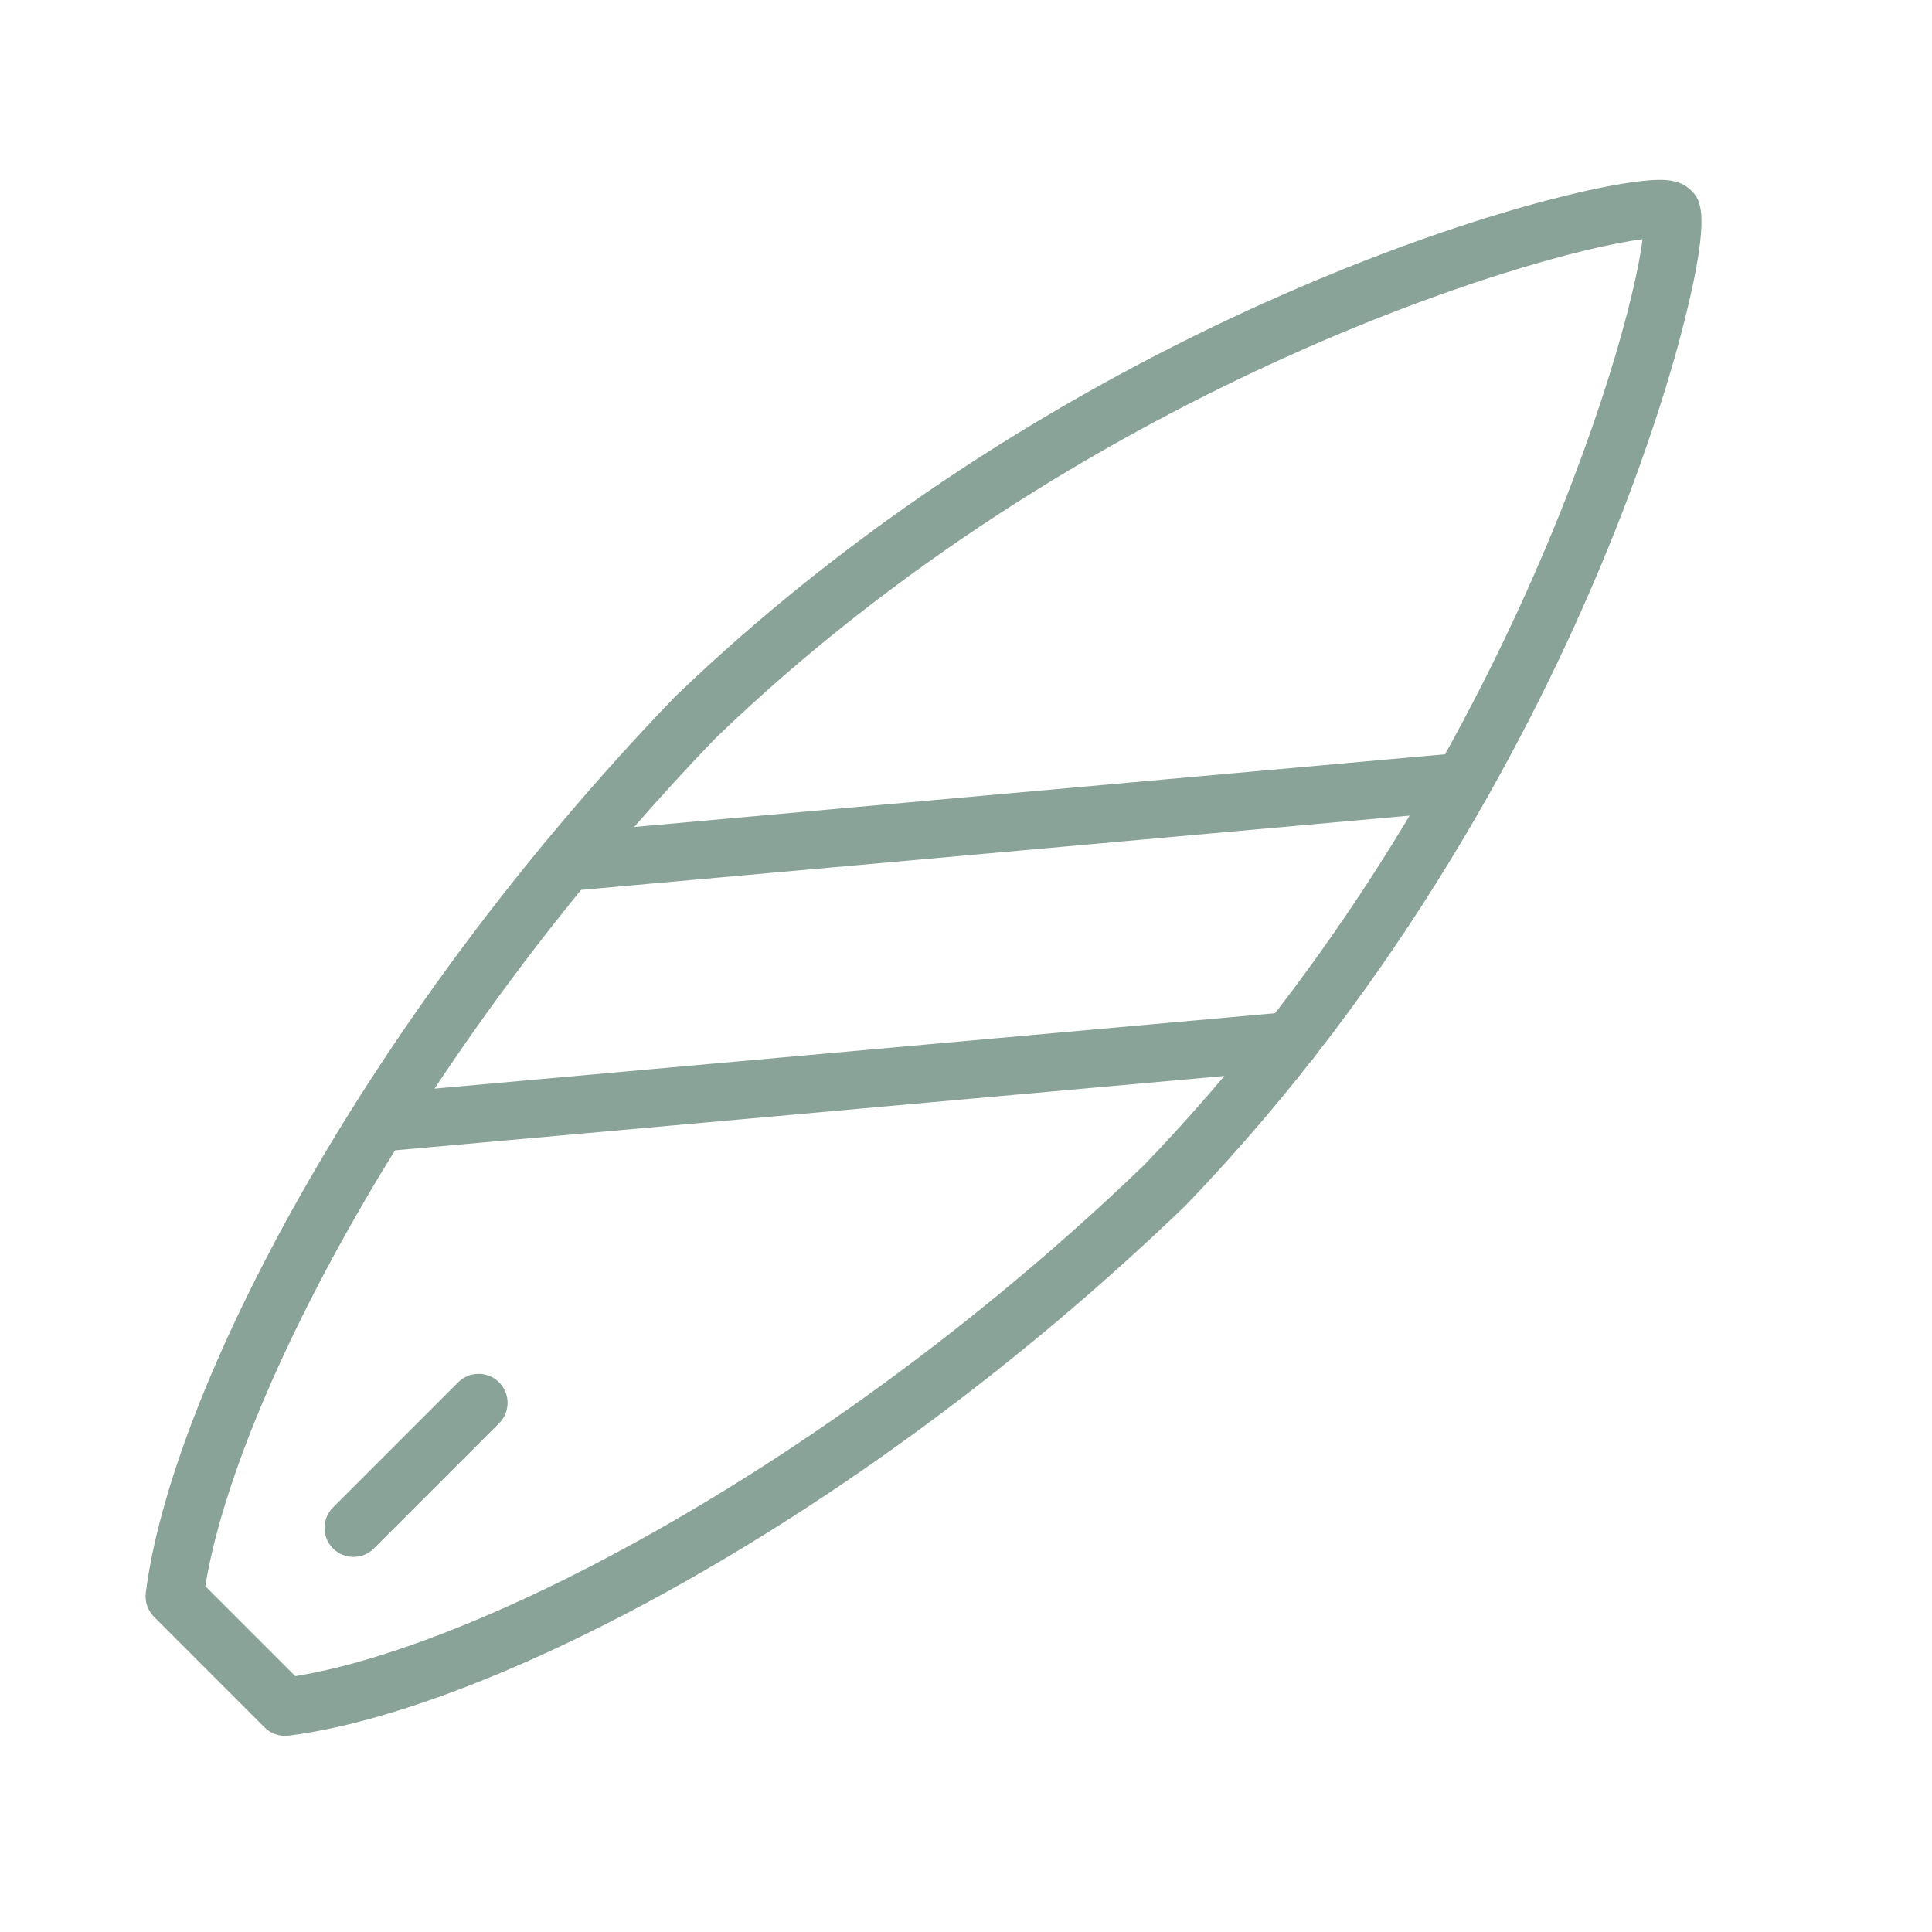 <svg height='100px' width='100px'  fill="#8aa399" xmlns="http://www.w3.org/2000/svg" xmlns:xlink="http://www.w3.org/1999/xlink" version="1.1" x="0px" y="0px" viewBox="0 0 100 100" enable-background="new 0 0 100 100" xml:space="preserve"><g><g><g><path d="M19.561,59.615c-0.768,0-1.422-0.586-1.492-1.366c-0.074-0.825,0.535-1.554,1.36-1.628l47.21-4.234     c0.818-0.077,1.554,0.535,1.628,1.36c0.074,0.825-0.535,1.554-1.36,1.628l-47.21,4.234     C19.651,59.613,19.605,59.615,19.561,59.615z"></path></g><g><path d="M29.31,46.125c-0.768,0-1.422-0.586-1.492-1.366c-0.074-0.825,0.535-1.554,1.36-1.628l46.402-4.161     c0.813-0.075,1.554,0.535,1.628,1.36c0.074,0.825-0.535,1.554-1.36,1.628l-46.402,4.161C29.4,46.123,29.355,46.125,29.31,46.125z     "></path></g><g><path d="M14.753,89.848c-0.396,0-0.778-0.156-1.061-0.439L7.975,83.69c-0.328-0.327-0.485-0.788-0.428-1.247     c1.282-10.247,11.099-29.464,27.38-46.369C55.471,16.286,81.186,9.31,85.906,9.31c0.502,0,1.141,0.062,1.622,0.543     c0.455,0.455,1.078,1.078-0.318,6.668c-0.92,3.686-2.412,8.088-4.2,12.397c-3.659,8.82-10.388,21.791-21.663,33.496     C44.403,78.737,25.186,88.554,14.939,89.836C14.877,89.844,14.815,89.848,14.753,89.848z M10.627,82.1l4.657,4.657     c9.724-1.568,28.084-11.188,43.943-26.463C77.414,41.412,84.319,17.987,85.019,12.38c-5.896,0.757-29.253,7.787-47.971,25.816     C21.812,54.017,12.194,72.376,10.627,82.1z"></path></g><g><path d="M18.297,80.586c-0.384,0-0.768-0.146-1.061-0.439c-0.586-0.585-0.586-1.536,0-2.121l6.476-6.476     c0.586-0.586,1.535-0.586,2.121,0c0.586,0.585,0.586,1.536,0,2.121l-6.476,6.476C19.065,80.439,18.681,80.586,18.297,80.586z"></path></g></g></g></svg>